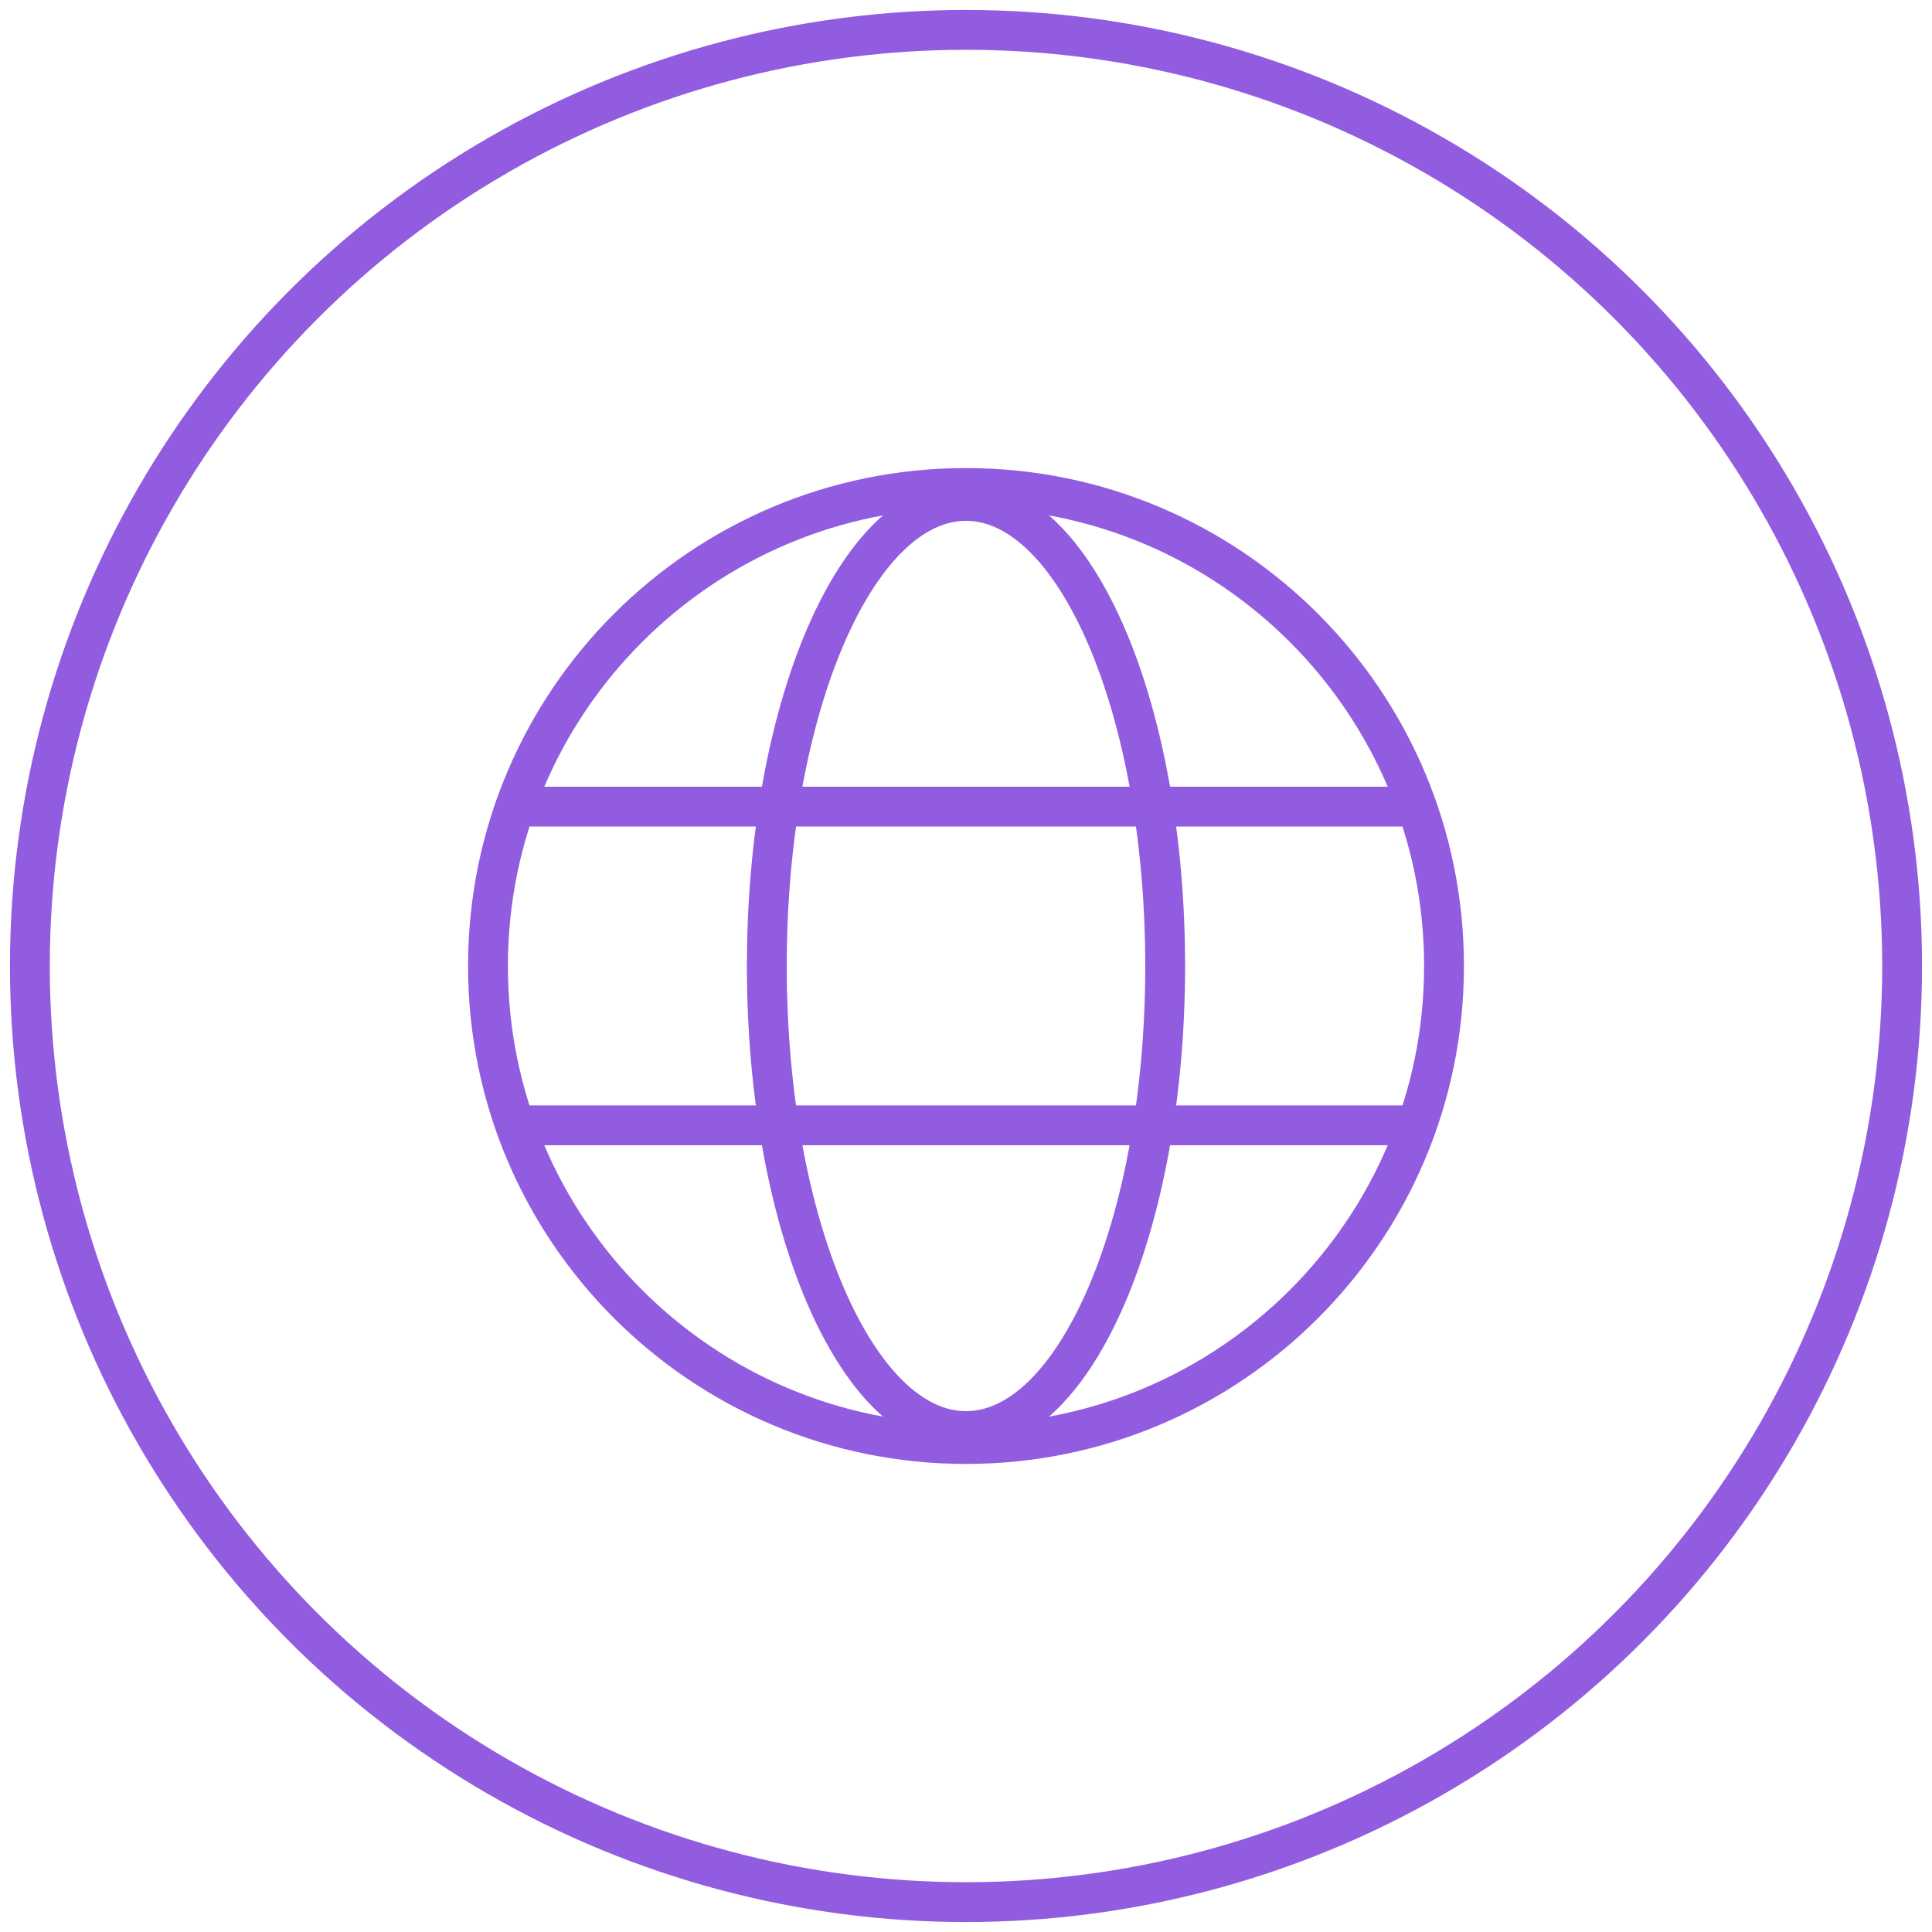 <svg width="97" height="97" viewBox="0 0 97 97" fill="none" xmlns="http://www.w3.org/2000/svg">
<circle cx="48.5" cy="48.5" r="47" stroke="#925CE1" stroke-width="2"/>
<path d="M48.5 72.5C61.755 72.5 72.5 61.755 72.5 48.5C72.5 35.245 61.755 24.5 48.5 24.5C35.245 24.5 24.5 35.245 24.5 48.5C24.5 61.755 35.245 72.5 48.5 72.5Z" stroke="#925CE1" stroke-width="2" stroke-linecap="round" stroke-linejoin="round"/>
<path d="M25.876 40.498H71.123M25.876 56.499H71.123" stroke="#925CE1" stroke-width="2" stroke-linecap="round" stroke-linejoin="round"/>
<path d="M48.5 71.85C54.023 71.85 58.5 61.396 58.5 48.5C58.5 35.604 54.023 25.149 48.5 25.149C42.977 25.149 38.5 35.604 38.5 48.5C38.5 61.396 42.977 71.85 48.5 71.85Z" stroke="#925CE1" stroke-width="2" stroke-linecap="round" stroke-linejoin="round"/>
</svg>
